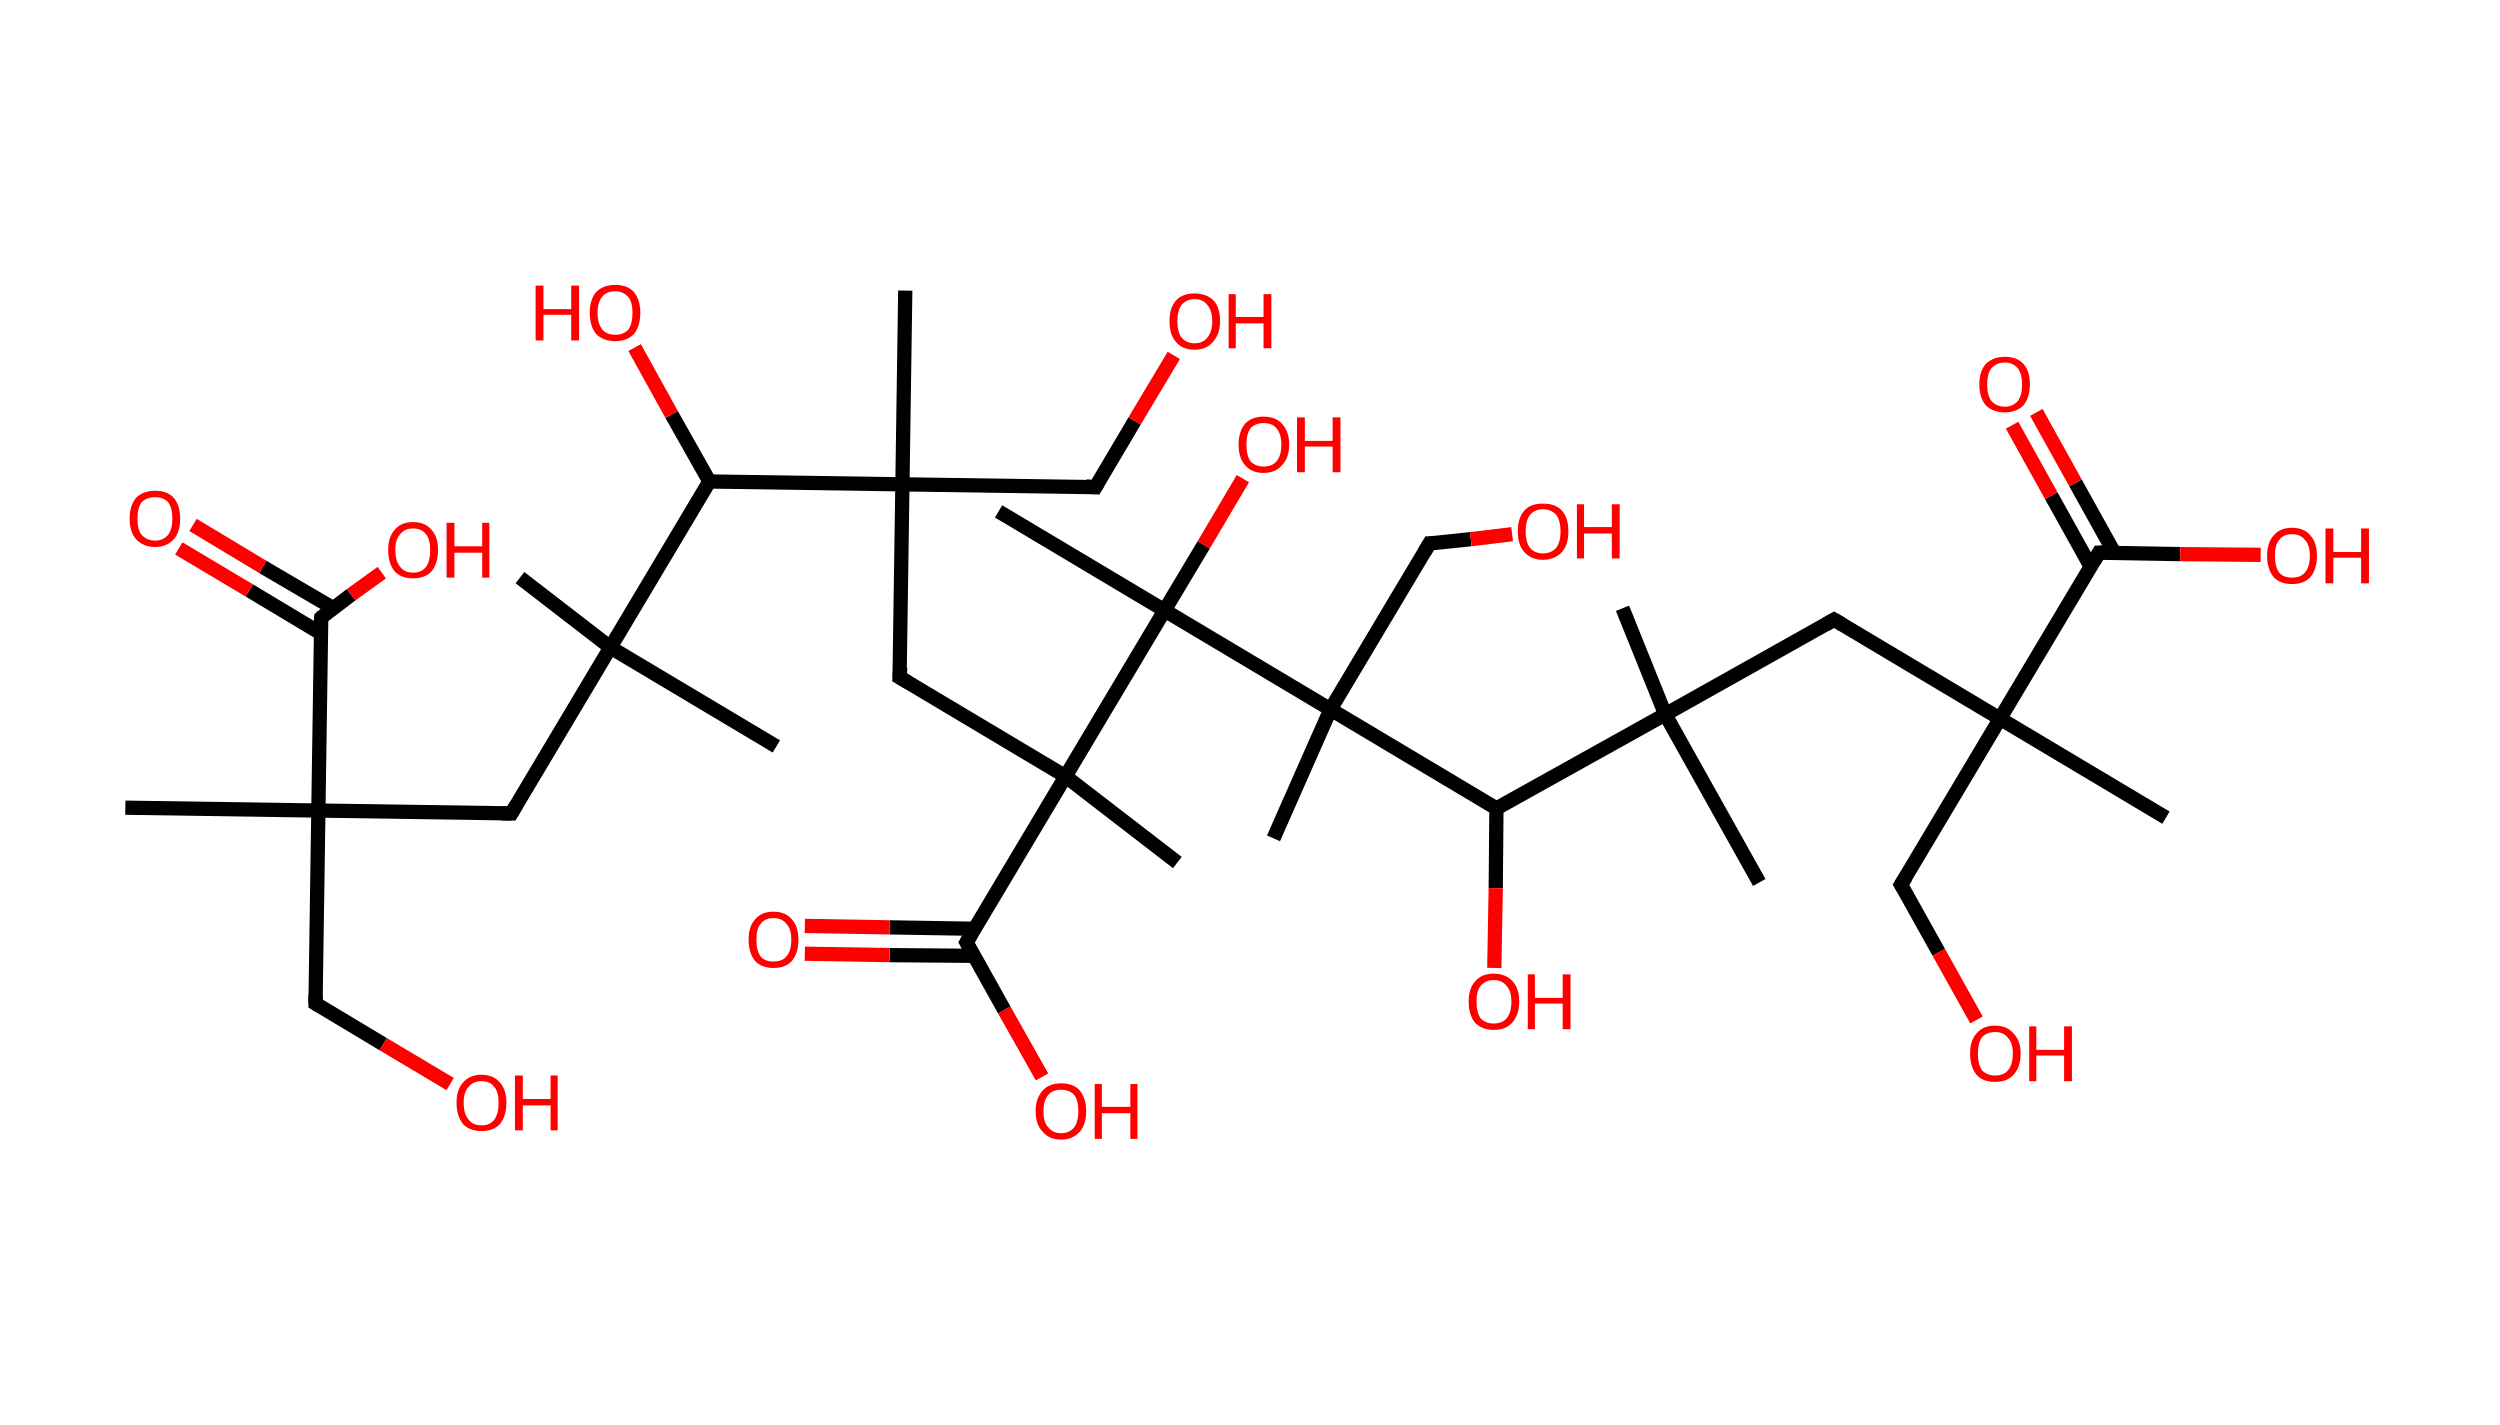 <?xml version='1.0' encoding='ASCII' standalone='yes'?>
<svg xmlns="http://www.w3.org/2000/svg" xmlns:rdkit="http://www.rdkit.org/xml" xmlns:xlink="http://www.w3.org/1999/xlink" version="1.1" baseProfile="full" xml:space="preserve" width="351px" height="200px" viewBox="0 0 351 200">
<!-- END OF HEADER -->
<rect style="opacity:1.0;fill:#FFFFFF;stroke:none" width="351.0" height="200.0" x="0.0" y="0.0"> </rect>
<path class="bond-0 atom-0 atom-1" d="M 17.6,113.4 L 44.7,113.8" style="fill:none;fill-rule:evenodd;stroke:#000000;stroke-width:2.0px;stroke-linecap:butt;stroke-linejoin:miter;stroke-opacity:1"/>
<path class="bond-1 atom-1 atom-2" d="M 44.7,113.8 L 44.3,140.9" style="fill:none;fill-rule:evenodd;stroke:#000000;stroke-width:2.0px;stroke-linecap:butt;stroke-linejoin:miter;stroke-opacity:1"/>
<path class="bond-2 atom-2 atom-3" d="M 44.3,140.9 L 53.8,146.6" style="fill:none;fill-rule:evenodd;stroke:#000000;stroke-width:2.0px;stroke-linecap:butt;stroke-linejoin:miter;stroke-opacity:1"/>
<path class="bond-2 atom-2 atom-3" d="M 53.8,146.6 L 63.2,152.2" style="fill:none;fill-rule:evenodd;stroke:#FF0000;stroke-width:2.0px;stroke-linecap:butt;stroke-linejoin:miter;stroke-opacity:1"/>
<path class="bond-3 atom-1 atom-4" d="M 44.7,113.8 L 71.8,114.2" style="fill:none;fill-rule:evenodd;stroke:#000000;stroke-width:2.0px;stroke-linecap:butt;stroke-linejoin:miter;stroke-opacity:1"/>
<path class="bond-4 atom-4 atom-5" d="M 71.8,114.2 L 85.7,90.9" style="fill:none;fill-rule:evenodd;stroke:#000000;stroke-width:2.0px;stroke-linecap:butt;stroke-linejoin:miter;stroke-opacity:1"/>
<path class="bond-5 atom-5 atom-6" d="M 85.7,90.9 L 73.0,81.1" style="fill:none;fill-rule:evenodd;stroke:#000000;stroke-width:2.0px;stroke-linecap:butt;stroke-linejoin:miter;stroke-opacity:1"/>
<path class="bond-6 atom-5 atom-7" d="M 85.7,90.9 L 109.0,104.8" style="fill:none;fill-rule:evenodd;stroke:#000000;stroke-width:2.0px;stroke-linecap:butt;stroke-linejoin:miter;stroke-opacity:1"/>
<path class="bond-7 atom-5 atom-8" d="M 85.7,90.9 L 99.6,67.6" style="fill:none;fill-rule:evenodd;stroke:#000000;stroke-width:2.0px;stroke-linecap:butt;stroke-linejoin:miter;stroke-opacity:1"/>
<path class="bond-8 atom-8 atom-9" d="M 99.6,67.6 L 94.3,58.2" style="fill:none;fill-rule:evenodd;stroke:#000000;stroke-width:2.0px;stroke-linecap:butt;stroke-linejoin:miter;stroke-opacity:1"/>
<path class="bond-8 atom-8 atom-9" d="M 94.3,58.2 L 89.1,48.8" style="fill:none;fill-rule:evenodd;stroke:#FF0000;stroke-width:2.0px;stroke-linecap:butt;stroke-linejoin:miter;stroke-opacity:1"/>
<path class="bond-9 atom-8 atom-10" d="M 99.6,67.6 L 126.7,68.0" style="fill:none;fill-rule:evenodd;stroke:#000000;stroke-width:2.0px;stroke-linecap:butt;stroke-linejoin:miter;stroke-opacity:1"/>
<path class="bond-10 atom-10 atom-11" d="M 126.7,68.0 L 127.1,40.8" style="fill:none;fill-rule:evenodd;stroke:#000000;stroke-width:2.0px;stroke-linecap:butt;stroke-linejoin:miter;stroke-opacity:1"/>
<path class="bond-11 atom-10 atom-12" d="M 126.7,68.0 L 153.8,68.4" style="fill:none;fill-rule:evenodd;stroke:#000000;stroke-width:2.0px;stroke-linecap:butt;stroke-linejoin:miter;stroke-opacity:1"/>
<path class="bond-12 atom-12 atom-13" d="M 153.8,68.4 L 159.3,59.1" style="fill:none;fill-rule:evenodd;stroke:#000000;stroke-width:2.0px;stroke-linecap:butt;stroke-linejoin:miter;stroke-opacity:1"/>
<path class="bond-12 atom-12 atom-13" d="M 159.3,59.1 L 164.8,49.9" style="fill:none;fill-rule:evenodd;stroke:#FF0000;stroke-width:2.0px;stroke-linecap:butt;stroke-linejoin:miter;stroke-opacity:1"/>
<path class="bond-13 atom-10 atom-14" d="M 126.7,68.0 L 126.3,95.1" style="fill:none;fill-rule:evenodd;stroke:#000000;stroke-width:2.0px;stroke-linecap:butt;stroke-linejoin:miter;stroke-opacity:1"/>
<path class="bond-14 atom-14 atom-15" d="M 126.3,95.1 L 149.6,109.0" style="fill:none;fill-rule:evenodd;stroke:#000000;stroke-width:2.0px;stroke-linecap:butt;stroke-linejoin:miter;stroke-opacity:1"/>
<path class="bond-15 atom-15 atom-16" d="M 149.6,109.0 L 165.3,121.1" style="fill:none;fill-rule:evenodd;stroke:#000000;stroke-width:2.0px;stroke-linecap:butt;stroke-linejoin:miter;stroke-opacity:1"/>
<path class="bond-16 atom-15 atom-17" d="M 149.6,109.0 L 135.7,132.3" style="fill:none;fill-rule:evenodd;stroke:#000000;stroke-width:2.0px;stroke-linecap:butt;stroke-linejoin:miter;stroke-opacity:1"/>
<path class="bond-17 atom-17 atom-18" d="M 136.9,130.4 L 124.9,130.2" style="fill:none;fill-rule:evenodd;stroke:#000000;stroke-width:2.0px;stroke-linecap:butt;stroke-linejoin:miter;stroke-opacity:1"/>
<path class="bond-17 atom-17 atom-18" d="M 124.9,130.2 L 113.0,130.0" style="fill:none;fill-rule:evenodd;stroke:#FF0000;stroke-width:2.0px;stroke-linecap:butt;stroke-linejoin:miter;stroke-opacity:1"/>
<path class="bond-17 atom-17 atom-18" d="M 136.8,134.2 L 124.9,134.1" style="fill:none;fill-rule:evenodd;stroke:#000000;stroke-width:2.0px;stroke-linecap:butt;stroke-linejoin:miter;stroke-opacity:1"/>
<path class="bond-17 atom-17 atom-18" d="M 124.9,134.1 L 113.0,133.9" style="fill:none;fill-rule:evenodd;stroke:#FF0000;stroke-width:2.0px;stroke-linecap:butt;stroke-linejoin:miter;stroke-opacity:1"/>
<path class="bond-18 atom-17 atom-19" d="M 135.7,132.3 L 141.0,141.8" style="fill:none;fill-rule:evenodd;stroke:#000000;stroke-width:2.0px;stroke-linecap:butt;stroke-linejoin:miter;stroke-opacity:1"/>
<path class="bond-18 atom-17 atom-19" d="M 141.0,141.8 L 146.3,151.2" style="fill:none;fill-rule:evenodd;stroke:#FF0000;stroke-width:2.0px;stroke-linecap:butt;stroke-linejoin:miter;stroke-opacity:1"/>
<path class="bond-19 atom-15 atom-20" d="M 149.6,109.0 L 163.5,85.7" style="fill:none;fill-rule:evenodd;stroke:#000000;stroke-width:2.0px;stroke-linecap:butt;stroke-linejoin:miter;stroke-opacity:1"/>
<path class="bond-20 atom-20 atom-21" d="M 163.5,85.7 L 140.2,71.8" style="fill:none;fill-rule:evenodd;stroke:#000000;stroke-width:2.0px;stroke-linecap:butt;stroke-linejoin:miter;stroke-opacity:1"/>
<path class="bond-21 atom-20 atom-22" d="M 163.5,85.7 L 169.0,76.5" style="fill:none;fill-rule:evenodd;stroke:#000000;stroke-width:2.0px;stroke-linecap:butt;stroke-linejoin:miter;stroke-opacity:1"/>
<path class="bond-21 atom-20 atom-22" d="M 169.0,76.5 L 174.5,67.2" style="fill:none;fill-rule:evenodd;stroke:#FF0000;stroke-width:2.0px;stroke-linecap:butt;stroke-linejoin:miter;stroke-opacity:1"/>
<path class="bond-22 atom-20 atom-23" d="M 163.5,85.7 L 186.8,99.6" style="fill:none;fill-rule:evenodd;stroke:#000000;stroke-width:2.0px;stroke-linecap:butt;stroke-linejoin:miter;stroke-opacity:1"/>
<path class="bond-23 atom-23 atom-24" d="M 186.8,99.6 L 178.8,117.7" style="fill:none;fill-rule:evenodd;stroke:#000000;stroke-width:2.0px;stroke-linecap:butt;stroke-linejoin:miter;stroke-opacity:1"/>
<path class="bond-24 atom-23 atom-25" d="M 186.8,99.6 L 200.7,76.3" style="fill:none;fill-rule:evenodd;stroke:#000000;stroke-width:2.0px;stroke-linecap:butt;stroke-linejoin:miter;stroke-opacity:1"/>
<path class="bond-25 atom-25 atom-26" d="M 200.7,76.3 L 206.5,75.7" style="fill:none;fill-rule:evenodd;stroke:#000000;stroke-width:2.0px;stroke-linecap:butt;stroke-linejoin:miter;stroke-opacity:1"/>
<path class="bond-25 atom-25 atom-26" d="M 206.5,75.7 L 212.3,75.0" style="fill:none;fill-rule:evenodd;stroke:#FF0000;stroke-width:2.0px;stroke-linecap:butt;stroke-linejoin:miter;stroke-opacity:1"/>
<path class="bond-26 atom-23 atom-27" d="M 186.8,99.6 L 210.1,113.5" style="fill:none;fill-rule:evenodd;stroke:#000000;stroke-width:2.0px;stroke-linecap:butt;stroke-linejoin:miter;stroke-opacity:1"/>
<path class="bond-27 atom-27 atom-28" d="M 210.1,113.5 L 210.0,124.7" style="fill:none;fill-rule:evenodd;stroke:#000000;stroke-width:2.0px;stroke-linecap:butt;stroke-linejoin:miter;stroke-opacity:1"/>
<path class="bond-27 atom-27 atom-28" d="M 210.0,124.7 L 209.8,135.9" style="fill:none;fill-rule:evenodd;stroke:#FF0000;stroke-width:2.0px;stroke-linecap:butt;stroke-linejoin:miter;stroke-opacity:1"/>
<path class="bond-28 atom-27 atom-29" d="M 210.1,113.5 L 233.8,100.3" style="fill:none;fill-rule:evenodd;stroke:#000000;stroke-width:2.0px;stroke-linecap:butt;stroke-linejoin:miter;stroke-opacity:1"/>
<path class="bond-29 atom-29 atom-30" d="M 233.8,100.3 L 247.0,123.9" style="fill:none;fill-rule:evenodd;stroke:#000000;stroke-width:2.0px;stroke-linecap:butt;stroke-linejoin:miter;stroke-opacity:1"/>
<path class="bond-30 atom-29 atom-31" d="M 233.8,100.3 L 227.8,85.4" style="fill:none;fill-rule:evenodd;stroke:#000000;stroke-width:2.0px;stroke-linecap:butt;stroke-linejoin:miter;stroke-opacity:1"/>
<path class="bond-31 atom-29 atom-32" d="M 233.8,100.3 L 257.5,87.0" style="fill:none;fill-rule:evenodd;stroke:#000000;stroke-width:2.0px;stroke-linecap:butt;stroke-linejoin:miter;stroke-opacity:1"/>
<path class="bond-32 atom-32 atom-33" d="M 257.5,87.0 L 280.8,100.9" style="fill:none;fill-rule:evenodd;stroke:#000000;stroke-width:2.0px;stroke-linecap:butt;stroke-linejoin:miter;stroke-opacity:1"/>
<path class="bond-33 atom-33 atom-34" d="M 280.8,100.9 L 304.1,114.8" style="fill:none;fill-rule:evenodd;stroke:#000000;stroke-width:2.0px;stroke-linecap:butt;stroke-linejoin:miter;stroke-opacity:1"/>
<path class="bond-34 atom-33 atom-35" d="M 280.8,100.9 L 266.9,124.2" style="fill:none;fill-rule:evenodd;stroke:#000000;stroke-width:2.0px;stroke-linecap:butt;stroke-linejoin:miter;stroke-opacity:1"/>
<path class="bond-35 atom-35 atom-36" d="M 266.9,124.2 L 272.2,133.7" style="fill:none;fill-rule:evenodd;stroke:#000000;stroke-width:2.0px;stroke-linecap:butt;stroke-linejoin:miter;stroke-opacity:1"/>
<path class="bond-35 atom-35 atom-36" d="M 272.2,133.7 L 277.5,143.2" style="fill:none;fill-rule:evenodd;stroke:#FF0000;stroke-width:2.0px;stroke-linecap:butt;stroke-linejoin:miter;stroke-opacity:1"/>
<path class="bond-36 atom-33 atom-37" d="M 280.8,100.9 L 294.7,77.6" style="fill:none;fill-rule:evenodd;stroke:#000000;stroke-width:2.0px;stroke-linecap:butt;stroke-linejoin:miter;stroke-opacity:1"/>
<path class="bond-37 atom-37 atom-38" d="M 296.9,77.7 L 291.4,67.8" style="fill:none;fill-rule:evenodd;stroke:#000000;stroke-width:2.0px;stroke-linecap:butt;stroke-linejoin:miter;stroke-opacity:1"/>
<path class="bond-37 atom-37 atom-38" d="M 291.4,67.8 L 285.9,57.9" style="fill:none;fill-rule:evenodd;stroke:#FF0000;stroke-width:2.0px;stroke-linecap:butt;stroke-linejoin:miter;stroke-opacity:1"/>
<path class="bond-37 atom-37 atom-38" d="M 293.5,79.5 L 288.0,69.6" style="fill:none;fill-rule:evenodd;stroke:#000000;stroke-width:2.0px;stroke-linecap:butt;stroke-linejoin:miter;stroke-opacity:1"/>
<path class="bond-37 atom-37 atom-38" d="M 288.0,69.6 L 282.5,59.7" style="fill:none;fill-rule:evenodd;stroke:#FF0000;stroke-width:2.0px;stroke-linecap:butt;stroke-linejoin:miter;stroke-opacity:1"/>
<path class="bond-38 atom-37 atom-39" d="M 294.7,77.6 L 306.1,77.8" style="fill:none;fill-rule:evenodd;stroke:#000000;stroke-width:2.0px;stroke-linecap:butt;stroke-linejoin:miter;stroke-opacity:1"/>
<path class="bond-38 atom-37 atom-39" d="M 306.1,77.8 L 317.4,77.9" style="fill:none;fill-rule:evenodd;stroke:#FF0000;stroke-width:2.0px;stroke-linecap:butt;stroke-linejoin:miter;stroke-opacity:1"/>
<path class="bond-39 atom-1 atom-40" d="M 44.7,113.8 L 45.1,86.7" style="fill:none;fill-rule:evenodd;stroke:#000000;stroke-width:2.0px;stroke-linecap:butt;stroke-linejoin:miter;stroke-opacity:1"/>
<path class="bond-40 atom-40 atom-41" d="M 46.8,85.4 L 36.9,79.6" style="fill:none;fill-rule:evenodd;stroke:#000000;stroke-width:2.0px;stroke-linecap:butt;stroke-linejoin:miter;stroke-opacity:1"/>
<path class="bond-40 atom-40 atom-41" d="M 36.9,79.6 L 27.1,73.7" style="fill:none;fill-rule:evenodd;stroke:#FF0000;stroke-width:2.0px;stroke-linecap:butt;stroke-linejoin:miter;stroke-opacity:1"/>
<path class="bond-40 atom-40 atom-41" d="M 45.0,88.9 L 35.0,82.9" style="fill:none;fill-rule:evenodd;stroke:#000000;stroke-width:2.0px;stroke-linecap:butt;stroke-linejoin:miter;stroke-opacity:1"/>
<path class="bond-40 atom-40 atom-41" d="M 35.0,82.9 L 25.1,77.0" style="fill:none;fill-rule:evenodd;stroke:#FF0000;stroke-width:2.0px;stroke-linecap:butt;stroke-linejoin:miter;stroke-opacity:1"/>
<path class="bond-41 atom-40 atom-42" d="M 45.1,86.7 L 49.3,83.5" style="fill:none;fill-rule:evenodd;stroke:#000000;stroke-width:2.0px;stroke-linecap:butt;stroke-linejoin:miter;stroke-opacity:1"/>
<path class="bond-41 atom-40 atom-42" d="M 49.3,83.5 L 53.6,80.4" style="fill:none;fill-rule:evenodd;stroke:#FF0000;stroke-width:2.0px;stroke-linecap:butt;stroke-linejoin:miter;stroke-opacity:1"/>
<path d="M 44.3,139.6 L 44.3,140.9 L 44.8,141.2" style="fill:none;stroke:#000000;stroke-width:2.0px;stroke-linecap:butt;stroke-linejoin:miter;stroke-opacity:1;"/>
<path d="M 70.4,114.2 L 71.8,114.2 L 72.5,113.0" style="fill:none;stroke:#000000;stroke-width:2.0px;stroke-linecap:butt;stroke-linejoin:miter;stroke-opacity:1;"/>
<path d="M 152.5,68.3 L 153.8,68.4 L 154.1,67.9" style="fill:none;stroke:#000000;stroke-width:2.0px;stroke-linecap:butt;stroke-linejoin:miter;stroke-opacity:1;"/>
<path d="M 126.4,93.7 L 126.3,95.1 L 127.5,95.8" style="fill:none;stroke:#000000;stroke-width:2.0px;stroke-linecap:butt;stroke-linejoin:miter;stroke-opacity:1;"/>
<path d="M 136.4,131.1 L 135.7,132.3 L 136.0,132.8" style="fill:none;stroke:#000000;stroke-width:2.0px;stroke-linecap:butt;stroke-linejoin:miter;stroke-opacity:1;"/>
<path d="M 200.0,77.5 L 200.7,76.3 L 201.0,76.3" style="fill:none;stroke:#000000;stroke-width:2.0px;stroke-linecap:butt;stroke-linejoin:miter;stroke-opacity:1;"/>
<path d="M 256.3,87.7 L 257.5,87.0 L 258.7,87.7" style="fill:none;stroke:#000000;stroke-width:2.0px;stroke-linecap:butt;stroke-linejoin:miter;stroke-opacity:1;"/>
<path d="M 267.6,123.1 L 266.9,124.2 L 267.2,124.7" style="fill:none;stroke:#000000;stroke-width:2.0px;stroke-linecap:butt;stroke-linejoin:miter;stroke-opacity:1;"/>
<path d="M 294.0,78.8 L 294.7,77.6 L 295.3,77.6" style="fill:none;stroke:#000000;stroke-width:2.0px;stroke-linecap:butt;stroke-linejoin:miter;stroke-opacity:1;"/>
<path d="M 45.0,88.0 L 45.1,86.7 L 45.3,86.5" style="fill:none;stroke:#000000;stroke-width:2.0px;stroke-linecap:butt;stroke-linejoin:miter;stroke-opacity:1;"/>
<path class="atom-3" d="M 64.1 154.8 Q 64.1 153.0, 65.0 152.0 Q 65.9 150.9, 67.6 150.9 Q 69.3 150.9, 70.2 152.0 Q 71.1 153.0, 71.1 154.8 Q 71.1 156.7, 70.2 157.8 Q 69.3 158.8, 67.6 158.8 Q 65.9 158.8, 65.0 157.8 Q 64.1 156.7, 64.1 154.8 M 67.6 158.0 Q 68.8 158.0, 69.4 157.2 Q 70.0 156.4, 70.0 154.8 Q 70.0 153.3, 69.4 152.6 Q 68.8 151.8, 67.6 151.8 Q 66.4 151.8, 65.8 152.6 Q 65.1 153.3, 65.1 154.8 Q 65.1 156.4, 65.8 157.2 Q 66.4 158.0, 67.6 158.0 " fill="#FF0000"/>
<path class="atom-3" d="M 72.3 151.0 L 73.4 151.0 L 73.4 154.3 L 77.3 154.3 L 77.3 151.0 L 78.3 151.0 L 78.3 158.7 L 77.3 158.7 L 77.3 155.2 L 73.4 155.2 L 73.4 158.7 L 72.3 158.7 L 72.3 151.0 " fill="#FF0000"/>
<path class="atom-9" d="M 75.2 40.1 L 76.3 40.1 L 76.3 43.4 L 80.2 43.4 L 80.2 40.1 L 81.3 40.1 L 81.3 47.8 L 80.2 47.8 L 80.2 44.2 L 76.3 44.2 L 76.3 47.8 L 75.2 47.8 L 75.2 40.1 " fill="#FF0000"/>
<path class="atom-9" d="M 82.8 43.9 Q 82.8 42.1, 83.7 41.0 Q 84.7 40.0, 86.4 40.0 Q 88.1 40.0, 89.0 41.0 Q 89.9 42.1, 89.9 43.9 Q 89.9 45.8, 89.0 46.9 Q 88.0 47.9, 86.4 47.9 Q 84.7 47.9, 83.7 46.9 Q 82.8 45.8, 82.8 43.9 M 86.4 47.0 Q 87.5 47.0, 88.2 46.3 Q 88.8 45.5, 88.8 43.9 Q 88.8 42.4, 88.2 41.7 Q 87.5 40.9, 86.4 40.9 Q 85.2 40.9, 84.6 41.6 Q 83.9 42.4, 83.9 43.9 Q 83.9 45.5, 84.6 46.3 Q 85.2 47.0, 86.4 47.0 " fill="#FF0000"/>
<path class="atom-13" d="M 164.2 45.1 Q 164.2 43.2, 165.1 42.2 Q 166.0 41.2, 167.7 41.2 Q 169.4 41.2, 170.4 42.2 Q 171.3 43.2, 171.3 45.1 Q 171.3 46.9, 170.3 48.0 Q 169.4 49.1, 167.7 49.1 Q 166.0 49.1, 165.1 48.0 Q 164.2 47.0, 164.2 45.1 M 167.7 48.2 Q 168.9 48.2, 169.5 47.4 Q 170.2 46.6, 170.2 45.1 Q 170.2 43.6, 169.5 42.8 Q 168.9 42.0, 167.7 42.0 Q 166.6 42.0, 165.9 42.8 Q 165.3 43.6, 165.3 45.1 Q 165.3 46.6, 165.9 47.4 Q 166.6 48.2, 167.7 48.2 " fill="#FF0000"/>
<path class="atom-13" d="M 172.5 41.3 L 173.5 41.3 L 173.5 44.5 L 177.4 44.5 L 177.4 41.3 L 178.5 41.3 L 178.5 48.9 L 177.4 48.9 L 177.4 45.4 L 173.5 45.4 L 173.5 48.9 L 172.5 48.9 L 172.5 41.3 " fill="#FF0000"/>
<path class="atom-18" d="M 105.1 131.9 Q 105.1 130.1, 106.0 129.1 Q 106.9 128.0, 108.6 128.0 Q 110.3 128.0, 111.2 129.1 Q 112.1 130.1, 112.1 131.9 Q 112.1 133.8, 111.2 134.9 Q 110.3 135.9, 108.6 135.9 Q 106.9 135.9, 106.0 134.9 Q 105.1 133.8, 105.1 131.9 M 108.6 135.0 Q 109.8 135.0, 110.4 134.3 Q 111.1 133.5, 111.1 131.9 Q 111.1 130.4, 110.4 129.7 Q 109.8 128.9, 108.6 128.9 Q 107.4 128.9, 106.8 129.7 Q 106.2 130.4, 106.2 131.9 Q 106.2 133.5, 106.8 134.3 Q 107.4 135.0, 108.6 135.0 " fill="#FF0000"/>
<path class="atom-19" d="M 145.4 156.0 Q 145.4 154.2, 146.4 153.1 Q 147.3 152.1, 149.0 152.1 Q 150.7 152.1, 151.6 153.1 Q 152.5 154.2, 152.5 156.0 Q 152.5 157.9, 151.6 158.9 Q 150.6 160.0, 149.0 160.0 Q 147.3 160.0, 146.4 158.9 Q 145.4 157.9, 145.4 156.0 M 149.0 159.1 Q 150.1 159.1, 150.8 158.3 Q 151.4 157.5, 151.4 156.0 Q 151.4 154.5, 150.8 153.7 Q 150.1 153.0, 149.0 153.0 Q 147.8 153.0, 147.2 153.7 Q 146.5 154.5, 146.5 156.0 Q 146.5 157.6, 147.2 158.3 Q 147.8 159.1, 149.0 159.1 " fill="#FF0000"/>
<path class="atom-19" d="M 153.7 152.2 L 154.7 152.2 L 154.7 155.4 L 158.7 155.4 L 158.7 152.2 L 159.7 152.2 L 159.7 159.9 L 158.7 159.9 L 158.7 156.3 L 154.7 156.3 L 154.7 159.9 L 153.7 159.9 L 153.7 152.2 " fill="#FF0000"/>
<path class="atom-22" d="M 173.9 62.4 Q 173.9 60.6, 174.8 59.5 Q 175.7 58.5, 177.4 58.5 Q 179.1 58.5, 180.0 59.5 Q 181.0 60.6, 181.0 62.4 Q 181.0 64.3, 180.0 65.3 Q 179.1 66.4, 177.4 66.4 Q 175.7 66.4, 174.8 65.3 Q 173.9 64.3, 173.9 62.4 M 177.4 65.5 Q 178.6 65.5, 179.2 64.8 Q 179.9 64.0, 179.9 62.4 Q 179.9 60.9, 179.2 60.1 Q 178.6 59.4, 177.4 59.4 Q 176.3 59.4, 175.6 60.1 Q 175.0 60.9, 175.0 62.4 Q 175.0 64.0, 175.6 64.8 Q 176.3 65.5, 177.4 65.5 " fill="#FF0000"/>
<path class="atom-22" d="M 182.1 58.6 L 183.2 58.6 L 183.2 61.9 L 187.1 61.9 L 187.1 58.6 L 188.2 58.6 L 188.2 66.3 L 187.1 66.3 L 187.1 62.7 L 183.2 62.7 L 183.2 66.3 L 182.1 66.3 L 182.1 58.6 " fill="#FF0000"/>
<path class="atom-26" d="M 213.1 74.6 Q 213.1 72.7, 214.0 71.7 Q 214.9 70.7, 216.6 70.7 Q 218.4 70.7, 219.3 71.7 Q 220.2 72.7, 220.2 74.6 Q 220.2 76.5, 219.3 77.5 Q 218.3 78.6, 216.6 78.6 Q 215.0 78.6, 214.0 77.5 Q 213.1 76.5, 213.1 74.6 M 216.6 77.7 Q 217.8 77.7, 218.5 76.9 Q 219.1 76.1, 219.1 74.6 Q 219.1 73.1, 218.5 72.3 Q 217.8 71.5, 216.6 71.5 Q 215.5 71.5, 214.8 72.3 Q 214.2 73.1, 214.2 74.6 Q 214.2 76.1, 214.8 76.9 Q 215.5 77.7, 216.6 77.7 " fill="#FF0000"/>
<path class="atom-26" d="M 221.4 70.8 L 222.4 70.8 L 222.4 74.0 L 226.3 74.0 L 226.3 70.8 L 227.4 70.8 L 227.4 78.4 L 226.3 78.4 L 226.3 74.9 L 222.4 74.9 L 222.4 78.4 L 221.4 78.4 L 221.4 70.8 " fill="#FF0000"/>
<path class="atom-28" d="M 206.2 140.6 Q 206.2 138.8, 207.1 137.8 Q 208.0 136.7, 209.7 136.7 Q 211.4 136.7, 212.4 137.8 Q 213.3 138.8, 213.3 140.6 Q 213.3 142.5, 212.3 143.6 Q 211.4 144.6, 209.7 144.6 Q 208.1 144.6, 207.1 143.6 Q 206.2 142.5, 206.2 140.6 M 209.7 143.7 Q 210.9 143.7, 211.5 143.0 Q 212.2 142.2, 212.2 140.6 Q 212.2 139.1, 211.5 138.4 Q 210.9 137.6, 209.7 137.6 Q 208.6 137.6, 207.9 138.4 Q 207.3 139.1, 207.3 140.6 Q 207.3 142.2, 207.9 143.0 Q 208.6 143.7, 209.7 143.7 " fill="#FF0000"/>
<path class="atom-28" d="M 214.5 136.8 L 215.5 136.8 L 215.5 140.1 L 219.4 140.1 L 219.4 136.8 L 220.5 136.8 L 220.5 144.5 L 219.4 144.5 L 219.4 140.9 L 215.5 140.9 L 215.5 144.5 L 214.5 144.5 L 214.5 136.8 " fill="#FF0000"/>
<path class="atom-36" d="M 276.6 147.9 Q 276.6 146.1, 277.5 145.1 Q 278.4 144.0, 280.1 144.0 Q 281.8 144.0, 282.7 145.1 Q 283.7 146.1, 283.7 147.9 Q 283.7 149.8, 282.7 150.9 Q 281.8 151.9, 280.1 151.9 Q 278.4 151.9, 277.5 150.9 Q 276.6 149.8, 276.6 147.9 M 280.1 151.0 Q 281.3 151.0, 281.9 150.3 Q 282.6 149.5, 282.6 147.9 Q 282.6 146.4, 281.9 145.7 Q 281.3 144.9, 280.1 144.9 Q 279.0 144.9, 278.3 145.6 Q 277.7 146.4, 277.7 147.9 Q 277.7 149.5, 278.3 150.3 Q 279.0 151.0, 280.1 151.0 " fill="#FF0000"/>
<path class="atom-36" d="M 284.9 144.1 L 285.9 144.1 L 285.9 147.4 L 289.8 147.4 L 289.8 144.1 L 290.9 144.1 L 290.9 151.8 L 289.8 151.8 L 289.8 148.2 L 285.9 148.2 L 285.9 151.8 L 284.9 151.8 L 284.9 144.1 " fill="#FF0000"/>
<path class="atom-38" d="M 277.9 54.0 Q 277.9 52.1, 278.8 51.1 Q 279.8 50.1, 281.5 50.1 Q 283.2 50.1, 284.1 51.1 Q 285.0 52.1, 285.0 54.0 Q 285.0 55.8, 284.1 56.9 Q 283.1 57.9, 281.5 57.9 Q 279.8 57.9, 278.8 56.9 Q 277.9 55.8, 277.9 54.0 M 281.5 57.1 Q 282.6 57.1, 283.3 56.3 Q 283.9 55.5, 283.9 54.0 Q 283.9 52.5, 283.3 51.7 Q 282.6 50.9, 281.5 50.9 Q 280.3 50.9, 279.6 51.7 Q 279.0 52.4, 279.0 54.0 Q 279.0 55.5, 279.6 56.3 Q 280.3 57.1, 281.5 57.1 " fill="#FF0000"/>
<path class="atom-39" d="M 318.3 78.0 Q 318.3 76.2, 319.2 75.2 Q 320.1 74.1, 321.8 74.1 Q 323.5 74.1, 324.4 75.2 Q 325.3 76.2, 325.3 78.0 Q 325.3 79.9, 324.4 81.0 Q 323.5 82.0, 321.8 82.0 Q 320.1 82.0, 319.2 81.0 Q 318.3 79.9, 318.3 78.0 M 321.8 81.1 Q 323.0 81.1, 323.6 80.4 Q 324.3 79.6, 324.3 78.0 Q 324.3 76.5, 323.6 75.8 Q 323.0 75.0, 321.8 75.0 Q 320.6 75.0, 320.0 75.8 Q 319.4 76.5, 319.4 78.0 Q 319.4 79.6, 320.0 80.4 Q 320.6 81.1, 321.8 81.1 " fill="#FF0000"/>
<path class="atom-39" d="M 326.5 74.2 L 327.6 74.2 L 327.6 77.5 L 331.5 77.5 L 331.5 74.2 L 332.6 74.2 L 332.6 81.9 L 331.5 81.9 L 331.5 78.3 L 327.6 78.3 L 327.6 81.9 L 326.5 81.9 L 326.5 74.2 " fill="#FF0000"/>
<path class="atom-41" d="M 18.2 72.8 Q 18.2 71.0, 19.1 69.9 Q 20.1 68.9, 21.8 68.9 Q 23.5 68.9, 24.4 69.9 Q 25.3 71.0, 25.3 72.8 Q 25.3 74.7, 24.4 75.7 Q 23.4 76.8, 21.8 76.8 Q 20.1 76.8, 19.1 75.7 Q 18.2 74.7, 18.2 72.8 M 21.8 75.9 Q 22.9 75.9, 23.6 75.1 Q 24.2 74.3, 24.2 72.8 Q 24.2 71.3, 23.6 70.5 Q 22.9 69.8, 21.8 69.8 Q 20.6 69.8, 19.9 70.5 Q 19.3 71.3, 19.3 72.8 Q 19.3 74.4, 19.9 75.1 Q 20.6 75.9, 21.8 75.9 " fill="#FF0000"/>
<path class="atom-42" d="M 54.5 77.2 Q 54.5 75.4, 55.4 74.4 Q 56.3 73.3, 58.0 73.3 Q 59.7 73.3, 60.6 74.4 Q 61.5 75.4, 61.5 77.2 Q 61.5 79.1, 60.6 80.2 Q 59.7 81.2, 58.0 81.2 Q 56.3 81.2, 55.4 80.2 Q 54.5 79.1, 54.5 77.2 M 58.0 80.4 Q 59.2 80.4, 59.8 79.6 Q 60.4 78.8, 60.4 77.2 Q 60.4 75.7, 59.8 75.0 Q 59.2 74.2, 58.0 74.2 Q 56.8 74.2, 56.2 75.0 Q 55.5 75.7, 55.5 77.2 Q 55.5 78.8, 56.2 79.6 Q 56.8 80.4, 58.0 80.4 " fill="#FF0000"/>
<path class="atom-42" d="M 62.7 73.4 L 63.8 73.4 L 63.8 76.7 L 67.7 76.7 L 67.7 73.4 L 68.7 73.4 L 68.7 81.1 L 67.7 81.1 L 67.7 77.6 L 63.8 77.6 L 63.8 81.1 L 62.7 81.1 L 62.7 73.4 " fill="#FF0000"/>
</svg>
